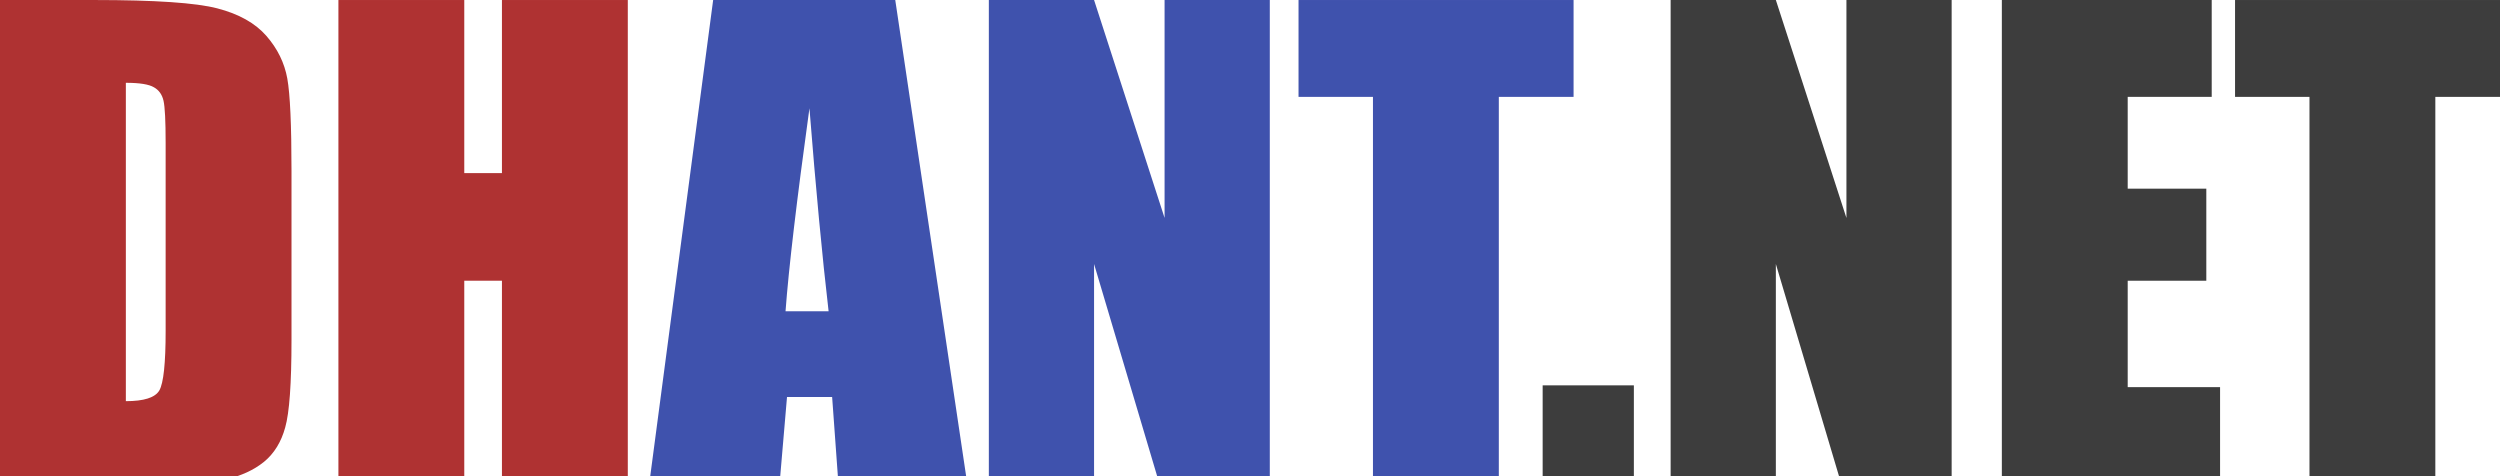 <?xml version="1.0" encoding="UTF-8" standalone="no"?>
<svg
   xmlns:dc="http://purl.org/dc/elements/1.1/"
   xmlns:cc="http://creativecommons.org/ns#"
   xmlns:rdf="http://www.w3.org/1999/02/22-rdf-syntax-ns#"
   xmlns:svg="http://www.w3.org/2000/svg"
   xmlns="http://www.w3.org/2000/svg"
   xmlns:sodipodi="http://sodipodi.sourceforge.net/DTD/sodipodi-0.dtd"
   xmlns:inkscape="http://www.inkscape.org/namespaces/inkscape"
   inkscape:version="1.0 (4035a4f, 2020-05-01)"
   sodipodi:docname="nav/logo.svg"
   id="svg8"
   version="1.1"
   viewBox="0 0 38.894 7.408"
   height="28"
   width="147">
  <defs
     id="defs2" />
  <sodipodi:namedview
     units="px"
     inkscape:window-maximized="1"
     inkscape:window-y="23"
     inkscape:window-x="0"
     inkscape:window-height="1035"
     inkscape:window-width="1920"
     showgrid="false"
     inkscape:document-rotation="0"
     inkscape:current-layer="layer1"
     inkscape:document-units="mm"
     inkscape:cy="39.079656"
     inkscape:cx="33.369026"
     inkscape:zoom="5.6568542"
     inkscape:pageshadow="2"
     inkscape:pageopacity="0.0"
     borderopacity="1.0"
     bordercolor="#666666"
     pagecolor="#ffffff"
     id="base" />
  <g
     style="display:none"
     inkscape:label="다크"
     id="layer2"
     inkscape:groupmode="layer">
    <rect
       y="0"
       x="0"
       height="7.408"
       width="38.894"
       id="rect839"
       style="fill:#111111;fill-opacity:1;stroke-width:0.045;stroke-miterlimit:4;stroke-dasharray:none" />
  </g>
  <g
     inkscape:label="다크-DH"
     inkscape:groupmode="layer"
     id="g847"
     style="display:none">
    <g
       aria-label="DH"
       id="text845"
       style="font-style:normal;font-variant:normal;font-weight:normal;font-stretch:normal;font-size:9.525px;line-height:1.25;font-family:Impact;-inkscape-font-specification:'Impact, Normal';font-variant-ligatures:normal;font-variant-caps:normal;font-variant-numeric:normal;font-variant-east-asian:normal;letter-spacing:0px;word-spacing:0px;fill:#a04040;fill-opacity:1;stroke:none;stroke-width:0.265;stroke-opacity:1">
      <path
         d="m 0,1.1082739e-7 h 1.465 q 1.419,0 1.916,0.13 0.502,0.13 0.763,0.428 0.26,0.298 0.326,0.665 0.065,0.363 0.065,1.432 v 2.637 q 0,1.014 -0.098,1.358 Q 4.344,6.99 4.107,7.186 3.87,7.376 3.521,7.455 3.172,7.53 2.47,7.53 H 0 Z M 1.958,1.288 v 4.953 q 0.423,0 0.521,-0.167 0.098,-0.172 0.098,-0.926 V 2.223 q 0,-0.512 -0.033,-0.656 Q 2.511,1.423 2.395,1.358 2.279,1.288 1.958,1.288 Z"
         id="path564" />
      <path
         d="M 9.767,1.1082739e-7 V 7.53 H 7.809 V 4.367 H 7.223 v 3.163 h -1.958 V 1.1082739e-7 h 1.958 V 2.693 H 7.809 V 1.1082739e-7 Z"
         id="path566" />
    </g>
  </g>
  <g
     style="display:none"
     id="g853"
     inkscape:groupmode="layer"
     inkscape:label="다크-ANT">
    <g
       aria-label="ANT"
       id="text851"
       style="font-style:normal;font-variant:normal;font-weight:normal;font-stretch:normal;font-size:9.525px;line-height:1.25;font-family:Impact;-inkscape-font-specification:'Impact, Normal';font-variant-ligatures:normal;font-variant-caps:normal;font-variant-numeric:normal;font-variant-east-asian:normal;letter-spacing:0px;word-spacing:0px;fill:#4a5491;fill-opacity:1;stroke:none;stroke-width:0.265">
      <path
         d="M 13.928,1.1082739e-7 15.049,7.53 H 13.044 L 12.946,6.176 H 12.244 L 12.128,7.53 H 10.1 L 11.095,1.1082739e-7 Z M 12.891,4.842 Q 12.742,3.563 12.593,1.684 12.295,3.842 12.221,4.842 Z"
         id="path569" />
      <path
         d="M 19.755,1.1082739e-7 V 7.53 H 18.039 L 17.021,4.107 v 3.423 h -1.637 V 1.1082739e-7 h 1.637 L 18.118,3.39 V 1.1082739e-7 Z"
         id="path571" />
      <path
         d="M 24.481,1.1082739e-7 V 1.507 h -1.163 v 6.023 h -1.958 V 1.507 H 20.202 V 1.1082739e-7 Z"
         id="path573" />
    </g>
  </g>
  <g
     inkscape:label="다크-NET"
     inkscape:groupmode="layer"
     id="g859"
     style="display:none;opacity:1">
    <g
       aria-label=".NET"
       transform="scale(1,1)"
       id="text857"
       style="font-style:normal;font-variant:normal;font-weight:normal;font-stretch:normal;font-size:9.525px;line-height:1.25;font-family:Impact;-inkscape-font-specification:'Impact, Normal';font-variant-ligatures:normal;font-variant-caps:normal;font-variant-numeric:normal;font-variant-east-asian:normal;letter-spacing:0px;word-spacing:0px;fill:#585858;fill-opacity:1;stroke:none;stroke-width:0.265;stroke-miterlimit:4;stroke-dasharray:none">
      <path
         d="M 25.419,5.995 V 7.53 H 24 V 5.995 Z"
         style="fill:#585858;fill-opacity:1;stroke-width:0.265;stroke-miterlimit:4;stroke-dasharray:none"
         id="path576" />
      <path
         d="M 30.363,2.7739443e-6 V 7.53 h -1.716 L 27.628,4.107 V 7.53 H 25.991 V 2.7739443e-6 h 1.637 L 28.726,3.391 V 2.7739443e-6 Z"
         style="fill:#585858;fill-opacity:1;stroke-width:0.265;stroke-miterlimit:4;stroke-dasharray:none"
         id="path578" />
      <path
         d="m 31.144,2.7739443e-6 h 3.265 V 1.507 h -1.307 v 1.428 h 1.223 v 1.432 h -1.223 v 1.656 h 1.437 v 1.507 h -3.395 z"
         style="fill:#585858;fill-opacity:1;stroke-width:0.265;stroke-miterlimit:4;stroke-dasharray:none"
         id="path580" />
      <path
         d="M 39.051,2.7739443e-6 V 1.507 H 37.888 V 7.53 H 35.93 V 1.507 H 34.772 V 2.7739443e-6 Z"
         style="fill:#585858;fill-opacity:1;stroke-width:0.265;stroke-miterlimit:4;stroke-dasharray:none"
         id="path582" />
    </g>
  </g>
  <g
     style="display:inline"
     id="layer1"
     inkscape:groupmode="layer"
     inkscape:label="라이트-DH">
    <g
       style="font-style:normal;font-variant:normal;font-weight:normal;font-stretch:normal;font-size:9.525px;line-height:1.25;font-family:Impact;-inkscape-font-specification:'Impact, Normal';font-variant-ligatures:normal;font-variant-caps:normal;font-variant-numeric:normal;font-variant-east-asian:normal;letter-spacing:0px;word-spacing:0px;fill:#af3232;fill-opacity:1;stroke:none;stroke-width:0.265;stroke-opacity:1"
       id="text1404"
       aria-label="DH">
      <path
         id="path98"
         d="m 0,1.1082739e-7 h 1.465 q 1.419,0 1.916,0.13 0.502,0.13 0.763,0.428 0.26,0.298 0.326,0.665 0.065,0.363 0.065,1.432 v 2.637 q 0,1.014 -0.098,1.358 -0.093,0.34 -0.33,0.535 -0.237,0.191 -0.586,0.27 -0.349,0.074 -1.051,0.074 H 0 Z M 1.958,1.288 v 4.953 q 0.423,0 0.521,-0.167 0.098,-0.172 0.098,-0.926 V 2.223 q 0,-0.512 -0.033,-0.656 Q 2.511,1.423 2.395,1.358 2.279,1.288 1.958,1.288 Z" />
      <path
         id="path100"
         d="M 9.767,1.1082739e-7 V 7.53 H 7.809 V 4.367 H 7.223 v 3.163 h -1.958 V 1.1082739e-7 h 1.958 V 2.693 H 7.809 V 1.1082739e-7 Z" />
    </g>
  </g>
  <g
     inkscape:label="라이트-ANT"
     inkscape:groupmode="layer"
     id="g1424"
     style="display:inline">
    <g
       aria-label="ANT"
       id="text1422"
       style="font-style:normal;font-variant:normal;font-weight:normal;font-stretch:normal;font-size:9.525px;line-height:1.25;font-family:Impact;-inkscape-font-specification:'Impact, Normal';font-variant-ligatures:normal;font-variant-caps:normal;font-variant-numeric:normal;font-variant-east-asian:normal;letter-spacing:0px;word-spacing:0px;fill:#3f52ad;fill-opacity:1;stroke:none;stroke-width:0.265">
      <path
         d="M 13.928,1.1082739e-7 15.049,7.53 H 13.044 L 12.946,6.176 H 12.244 L 12.128,7.53 H 10.1 L 11.095,1.1082739e-7 Z M 12.891,4.842 Q 12.742,3.563 12.593,1.684 12.295,3.842 12.221,4.842 Z"
         id="path734" />
      <path
         d="M 19.755,1.1082739e-7 V 7.53 H 18.039 L 17.021,4.107 v 3.423 h -1.637 V 1.1082739e-7 h 1.637 L 18.118,3.39 V 1.1082739e-7 Z"
         id="path736" />
      <path
         d="M 24.481,1.1082739e-7 V 1.507 h -1.163 v 6.023 h -1.958 V 1.507 H 20.202 V 1.1082739e-7 Z"
         id="path738" />
    </g>
  </g>
  <g
     style="display:inline"
     id="g1432"
     inkscape:groupmode="layer"
     inkscape:label="라이트-NET">
    <g
       aria-label=".NET"
       transform="scale(1,1)"
       id="text1430"
       style="font-style:normal;font-variant:normal;font-weight:normal;font-stretch:normal;font-size:9.525px;line-height:1.25;font-family:Impact;-inkscape-font-specification:'Impact, Normal';font-variant-ligatures:normal;font-variant-caps:normal;font-variant-numeric:normal;font-variant-east-asian:normal;letter-spacing:0px;word-spacing:0px;fill:#3d3d3d;fill-opacity:1;stroke:none;stroke-width:0.265;stroke-miterlimit:4;stroke-dasharray:none">
      <path
         d="M 25.419,5.995 V 7.53 H 24 V 5.995 Z"
         style="stroke-width:0.265"
         id="path741" />
      <path
         d="M 30.363,2.7739443e-6 V 7.53 h -1.716 L 27.628,4.107 V 7.53 H 25.991 V 2.7739443e-6 h 1.637 L 28.726,3.391 V 2.7739443e-6 Z"
         style="stroke-width:0.265"
         id="path743" />
      <path
         d="m 31.144,2.7739443e-6 h 3.265 V 1.507 h -1.307 v 1.428 h 1.223 v 1.432 h -1.223 v 1.656 h 1.437 v 1.507 h -3.395 z"
         style="stroke-width:0.265"
         id="path745" />
      <path
         d="M 39.051,2.7739443e-6 V 1.507 H 37.888 V 7.53 H 35.93 V 1.507 H 34.772 V 2.7739443e-6 Z"
         style="stroke-width:0.265"
         id="path747" />
    </g>
  </g>
</svg>
